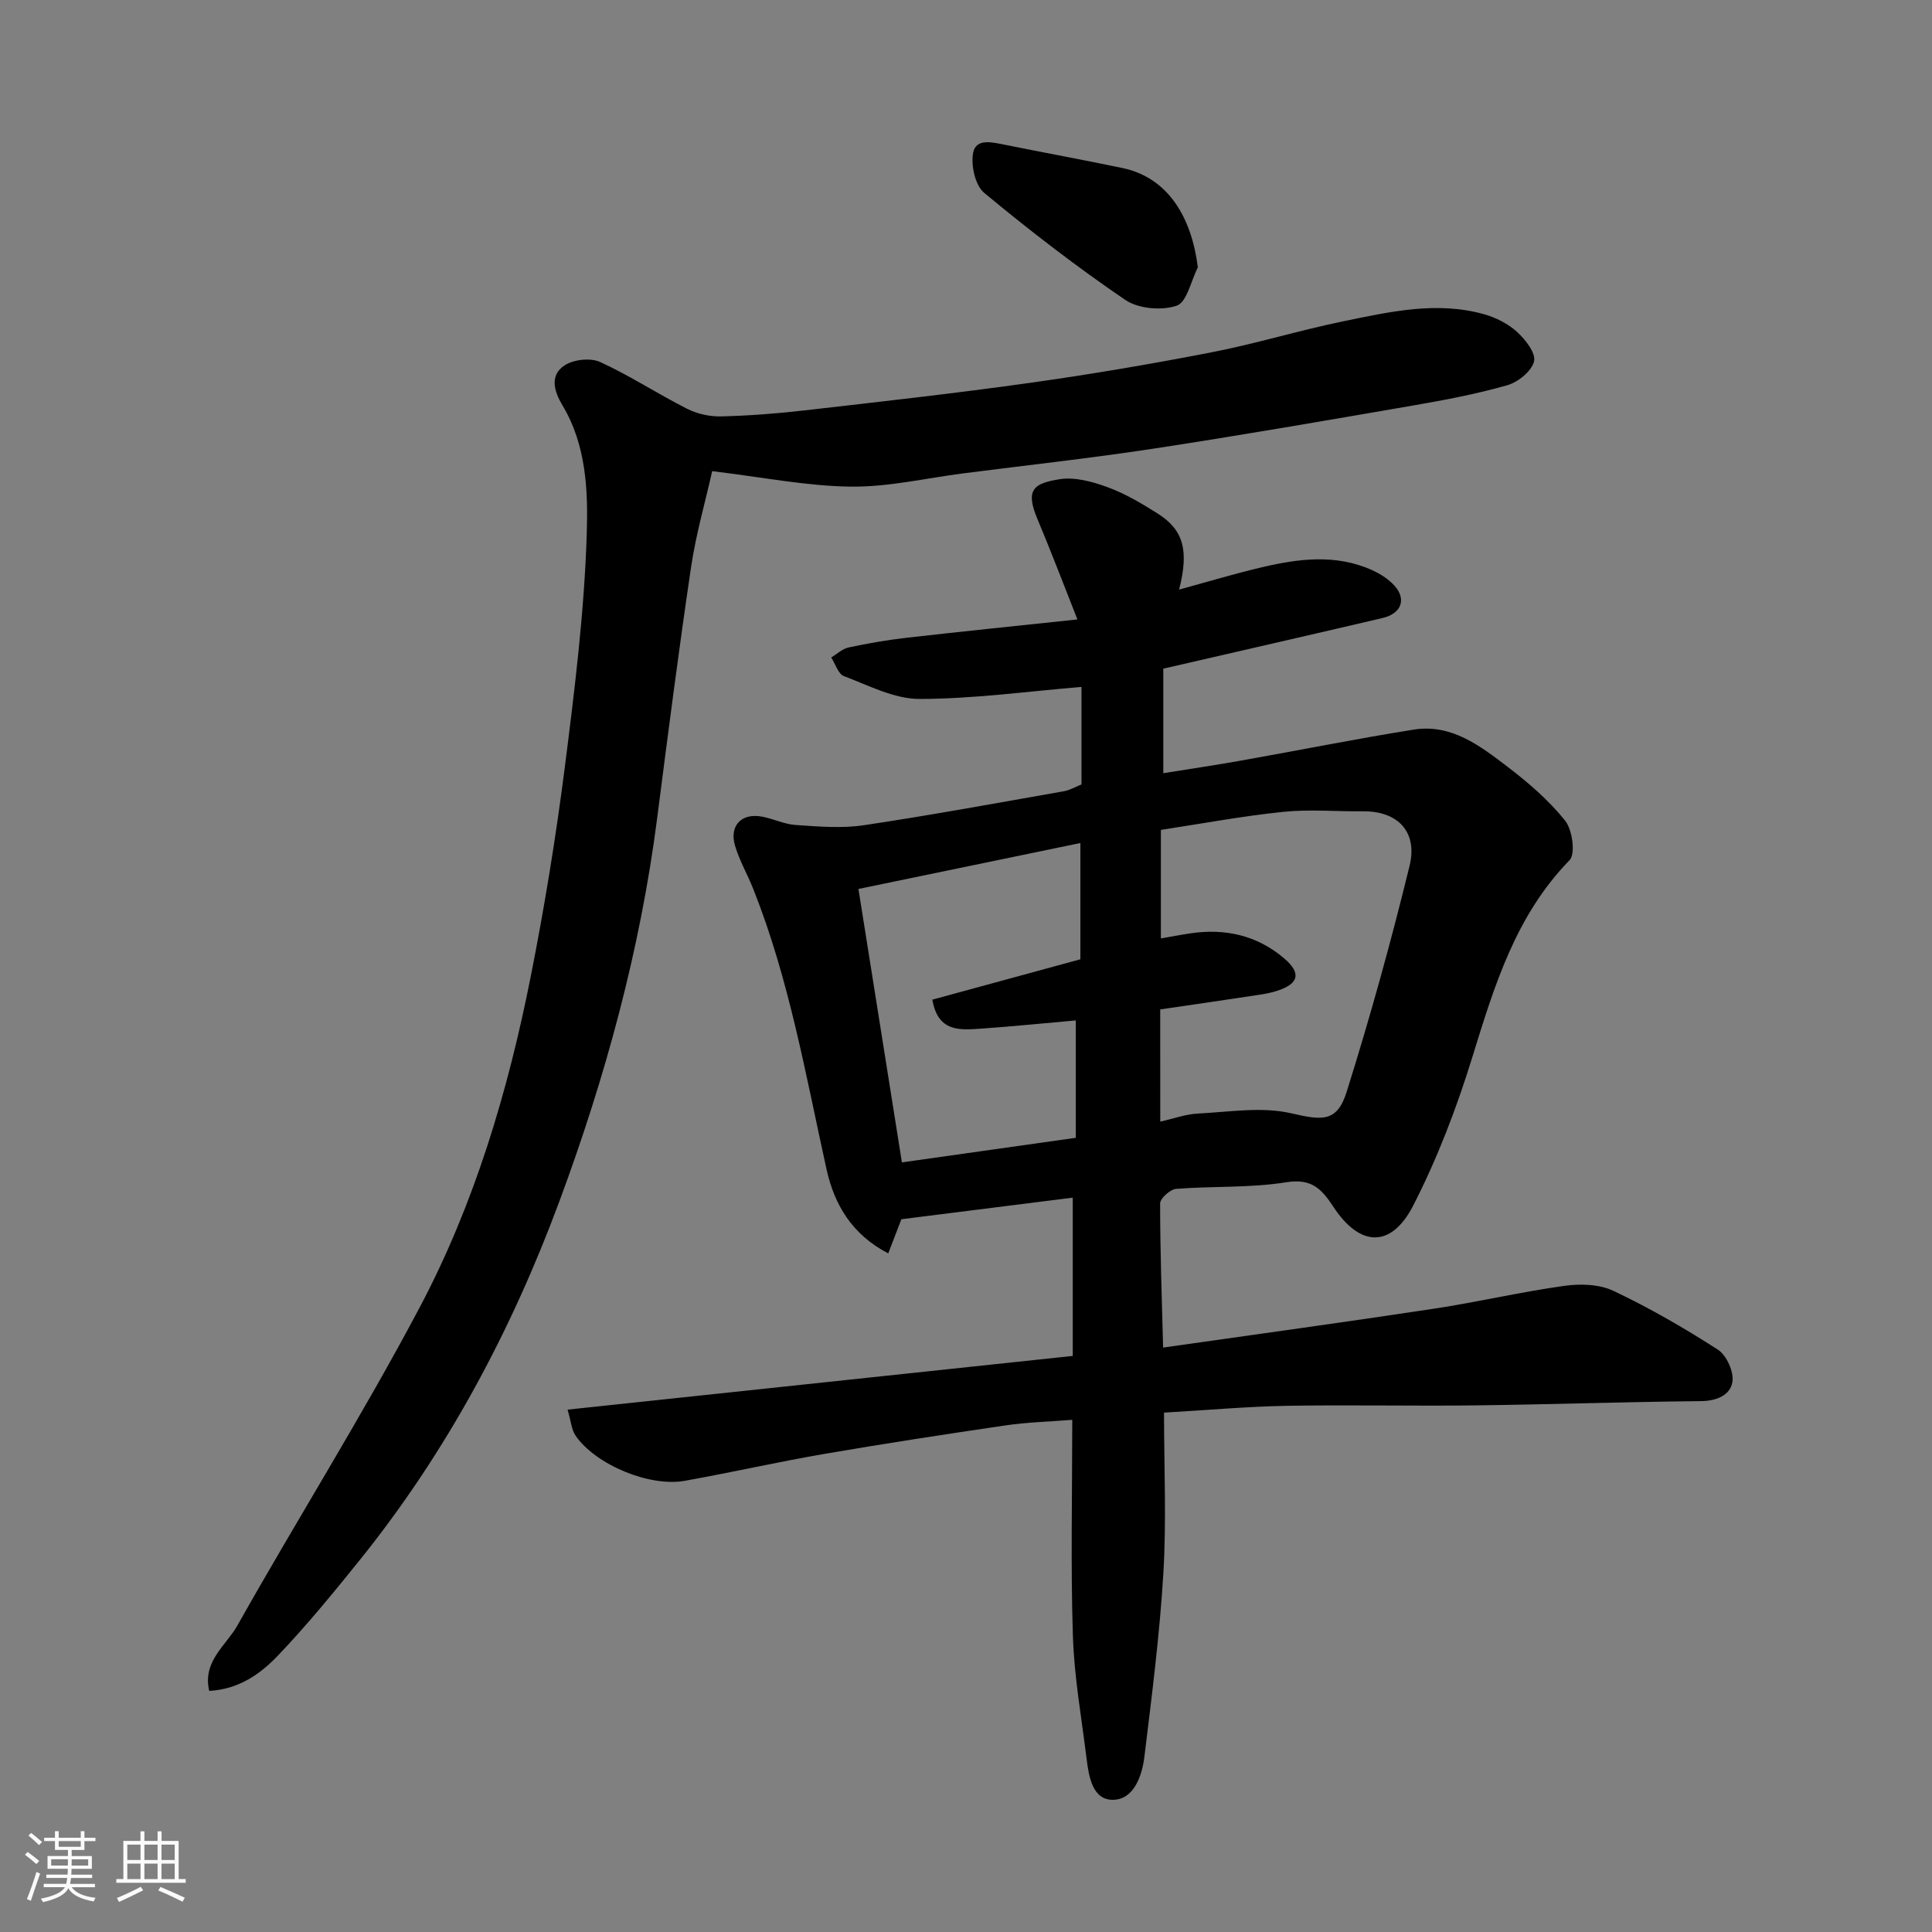 <svg enable-background="new 0 0 400 400" viewBox="0 0 400 400" xmlns="http://www.w3.org/2000/svg"><rect x="0" y="0" width="400" height="400" fill="#808080" stroke="none"/><path d="m5.17 384 .55-.58c.85.61 1.65 1.24 2.4 1.87l-.59.64c-.83-.73-1.62-1.38-2.36-1.93m1.22 9.53-.82-.34c.71-1.76 1.37-3.64 1.98-5.63.24.13.5.25.76.36-.6 1.67-1.24 3.54-1.92 5.61m-.5-13.5.57-.54c.56.44 1.31 1.06 2.26 1.87l-.64.64c-.68-.66-1.41-1.32-2.19-1.97m3.25.46h2.24v-1.36h.77v1.36h4.57v-1.36h.76v1.36h2.28v.69h-2.28v1.84h-2.64v1.26h4.18v2.64h-4.21c0 .45-.02.86-.05 1.21h4.32v.69h-4.38c-.04.34-.1.75-.19 1.22h5.15v.69h-4.82c.87 1.19 2.51 1.92 4.93 2.19-.17.31-.3.57-.37.76-2.77-.49-4.52-1.41-5.26-2.76-.56 1.26-2.3 2.23-5.24 2.9-.12-.24-.26-.48-.43-.72 2.73-.55 4.38-1.34 4.96-2.38h-4.38v-.69h4.65c.1-.38.17-.79.21-1.22h-4.32v-.69h4.4c.03-.34.05-.75.05-1.21h-4.2v-2.64h4.23v-1.26h-2.69v-1.84h-2.24zm1.46 4.46v1.29h3.45c.01-.4.02-.57.01-.53v-.32-.45h-3.46zm1.55-2.59h4.57v-1.19h-4.57zm6.11 2.59h-3.42v.77c-.01.19-.01.37-.02.53h3.44z" fill="#fafafa"/><path d="m32.63 379.16h.82v1.98h3.54v7.89h1.46v.78h-14.37v-.78h1.46v-7.89h3.54v-1.98h.82v1.98h2.73zm-3.49 11.48.5.73c-1.61.82-3.28 1.63-5 2.41-.13-.27-.28-.55-.44-.82 1.75-.72 3.4-1.49 4.94-2.32m-2.78-5.55h2.73v-3.18h-2.73zm0 3.95h2.73v-3.2h-2.73zm3.54-3.95h2.73v-3.18h-2.73zm0 3.95h2.73v-3.2h-2.73zm7.89 4.68c-1.84-.92-3.51-1.7-5.02-2.32l.45-.73c1.89.8 3.57 1.55 5.04 2.23zm-1.62-11.81h-2.73v3.18h2.73zm-2.73 7.13h2.73v-3.2h-2.73z" fill="#fafafa"/><g fill="#000001"><path d="m241 292.47c0 11.19.51 22.19-.13 33.13-.76 12.75-2.39 25.46-3.94 38.15-.48 3.94-2.19 8.76-6.38 8.88-4.35.13-5.12-4.76-5.59-8.56-1.04-8.45-2.56-16.89-2.83-25.37-.47-14.63-.13-29.29-.13-44.74-4.76.38-9.28.49-13.72 1.14-12.6 1.85-25.19 3.78-37.74 5.94-9.63 1.66-19.17 3.83-28.79 5.55-7.2 1.29-18.33-3.25-22.56-9.32-.86-1.24-.97-3.01-1.68-5.42 34.95-3.72 69.32-7.37 104.59-11.12 0-10.66 0-21.45 0-32.77-11.52 1.45-23.48 2.96-35.48 4.47-.78 2.03-1.63 4.25-2.72 7.07-7.57-3.93-11.18-10.19-12.77-17.39-4.32-19.54-7.72-39.3-15.16-58.02-1.2-3.03-2.87-5.9-3.79-9-1.22-4.12 1.31-6.78 5.51-6.03 2.39.43 4.69 1.6 7.08 1.75 4.67.31 9.45.73 14.03.05 13.88-2.07 27.68-4.62 41.51-7.05 1.22-.22 2.36-.91 3.6-1.4 0-6.94 0-13.75 0-20.19-11.21.92-22.38 2.48-33.55 2.49-5.23 0-10.52-2.8-15.64-4.73-1.19-.45-1.76-2.53-2.62-3.86 1.19-.71 2.3-1.79 3.59-2.07 3.98-.85 8-1.55 12.04-2.01 11.55-1.32 23.11-2.49 35.34-3.79-2.93-7.39-5.49-14.17-8.3-20.84-2.57-6.1-.69-7.34 4.59-8.19 3.17-.51 6.82.5 9.96 1.65 3.64 1.33 7.07 3.37 10.37 5.46 5.33 3.37 6.51 7.6 4.43 15.74 5.86-1.6 11.34-3.25 16.91-4.57 7.73-1.83 15.53-2.88 23.14.58 1.47.67 2.91 1.58 4.07 2.69 3.09 2.93 2.18 6.2-2.02 7.19-14.89 3.49-29.81 6.89-45.37 10.48v21.64c5.09-.82 10.67-1.64 16.22-2.63 11.87-2.11 23.71-4.49 35.61-6.39 7.82-1.25 13.76 3.36 19.45 7.7 4.32 3.29 8.54 6.94 11.91 11.14 1.51 1.89 2.19 6.88.92 8.19-11.2 11.5-15.58 26.06-20.14 40.81-3.25 10.52-7.23 20.96-12.25 30.73-4.51 8.78-10.98 8.6-16.44.32-2.53-3.84-4.57-6.02-9.87-5.17-7.46 1.2-15.17.76-22.75 1.36-1.23.1-3.32 1.97-3.32 3.02 0 9.89.36 19.78.62 29.84 19.23-2.74 37.68-5.26 56.09-8.05 9.02-1.37 17.94-3.47 26.98-4.73 3.31-.46 7.25-.35 10.17 1.04 7.46 3.54 14.68 7.7 21.63 12.18 1.79 1.15 3.33 4.59 3 6.66-.43 2.74-3.24 3.96-6.54 3.99-15.59.15-31.18.69-46.77.88-12.99.16-25.99-.14-38.99.09-8.26.15-16.49.9-25.38 1.41zm-.78-60.25c2.81-.63 5.27-1.54 7.77-1.67 6.46-.32 13.2-1.47 19.32-.06 6.29 1.45 9.48 1.97 11.48-4.37 4.86-15.46 9.2-31.12 13.05-46.87 1.71-6.99-2.4-11.35-9.67-11.28-5.52.06-11.09-.45-16.55.12-8.53.89-16.99 2.47-25.27 3.73v22.47c2.34-.4 4.25-.78 6.17-1.06 7.15-1.05 13.7.42 19.27 5.12 3.68 3.1 3.16 5.33-1.38 6.79-1.22.39-2.5.64-3.77.83-6.86 1.04-13.72 2.04-20.43 3.02.01 8.1.01 15.38.01 23.23zm-17.49-20.95c-6.92.61-13.28 1.26-19.65 1.7-4.3.29-8.89.77-10.05-6 10.18-2.78 20.45-5.58 30.65-8.36 0-7.93 0-15.68 0-24.07-15.52 3.21-30.6 6.33-45.95 9.51 3.09 19.41 6.05 38.07 9 56.61 11.83-1.67 23.78-3.36 36-5.09 0-8.03 0-16.12 0-24.3z"/><path d="m147.45 97.55c-1.4 6.25-3.34 12.95-4.36 19.79-2.57 17.31-4.8 34.68-7.03 52.04-3.51 27.28-10.73 53.68-20.25 79.35-9.91 26.73-23.26 51.79-41.23 74.14-5.46 6.79-10.99 13.55-16.99 19.85-3.65 3.84-8.13 7.03-14.27 7.36-1.45-6.11 3.49-9.4 5.8-13.49 12.41-22.03 25.88-43.47 37.71-65.79 11.41-21.52 18.35-44.88 23.08-68.76 2.82-14.24 5.16-28.6 7-42.99 2.05-16.1 4.06-32.29 4.57-48.49.28-8.89-.07-18.36-5.01-26.61-1.73-2.89-2.78-6.26.48-8.34 1.88-1.2 5.34-1.57 7.33-.65 6.17 2.83 11.9 6.6 17.97 9.67 2.09 1.06 4.69 1.64 7.04 1.58 5.76-.14 11.53-.58 17.25-1.24 15.62-1.79 31.25-3.53 46.81-5.72 12.6-1.77 25.16-3.91 37.65-6.34 9.09-1.77 18-4.52 27.07-6.38 9.62-1.97 19.35-4.23 29.2-1.47 2.44.69 4.96 1.96 6.81 3.65 1.73 1.58 3.94 4.4 3.53 6.1-.49 2.02-3.29 4.3-5.52 4.94-6.4 1.83-12.99 3.08-19.56 4.21-17.85 3.08-35.7 6.18-53.6 8.91-13.1 2-26.29 3.44-39.45 5.13-7.79 1-15.59 2.85-23.36 2.75-9.08-.11-18.12-1.94-28.67-3.2z"/><path d="m248 55.36c-1.42 2.77-2.27 7.22-4.38 7.93-3.13 1.06-7.95.64-10.65-1.2-10.09-6.87-19.8-14.36-29.2-22.16-1.88-1.56-2.8-5.74-2.28-8.34.6-3.03 4.03-2.12 6.59-1.61 8.1 1.63 16.23 3.12 24.32 4.81 9.55 2 14.34 10.37 15.6 20.57z"/></g></svg>